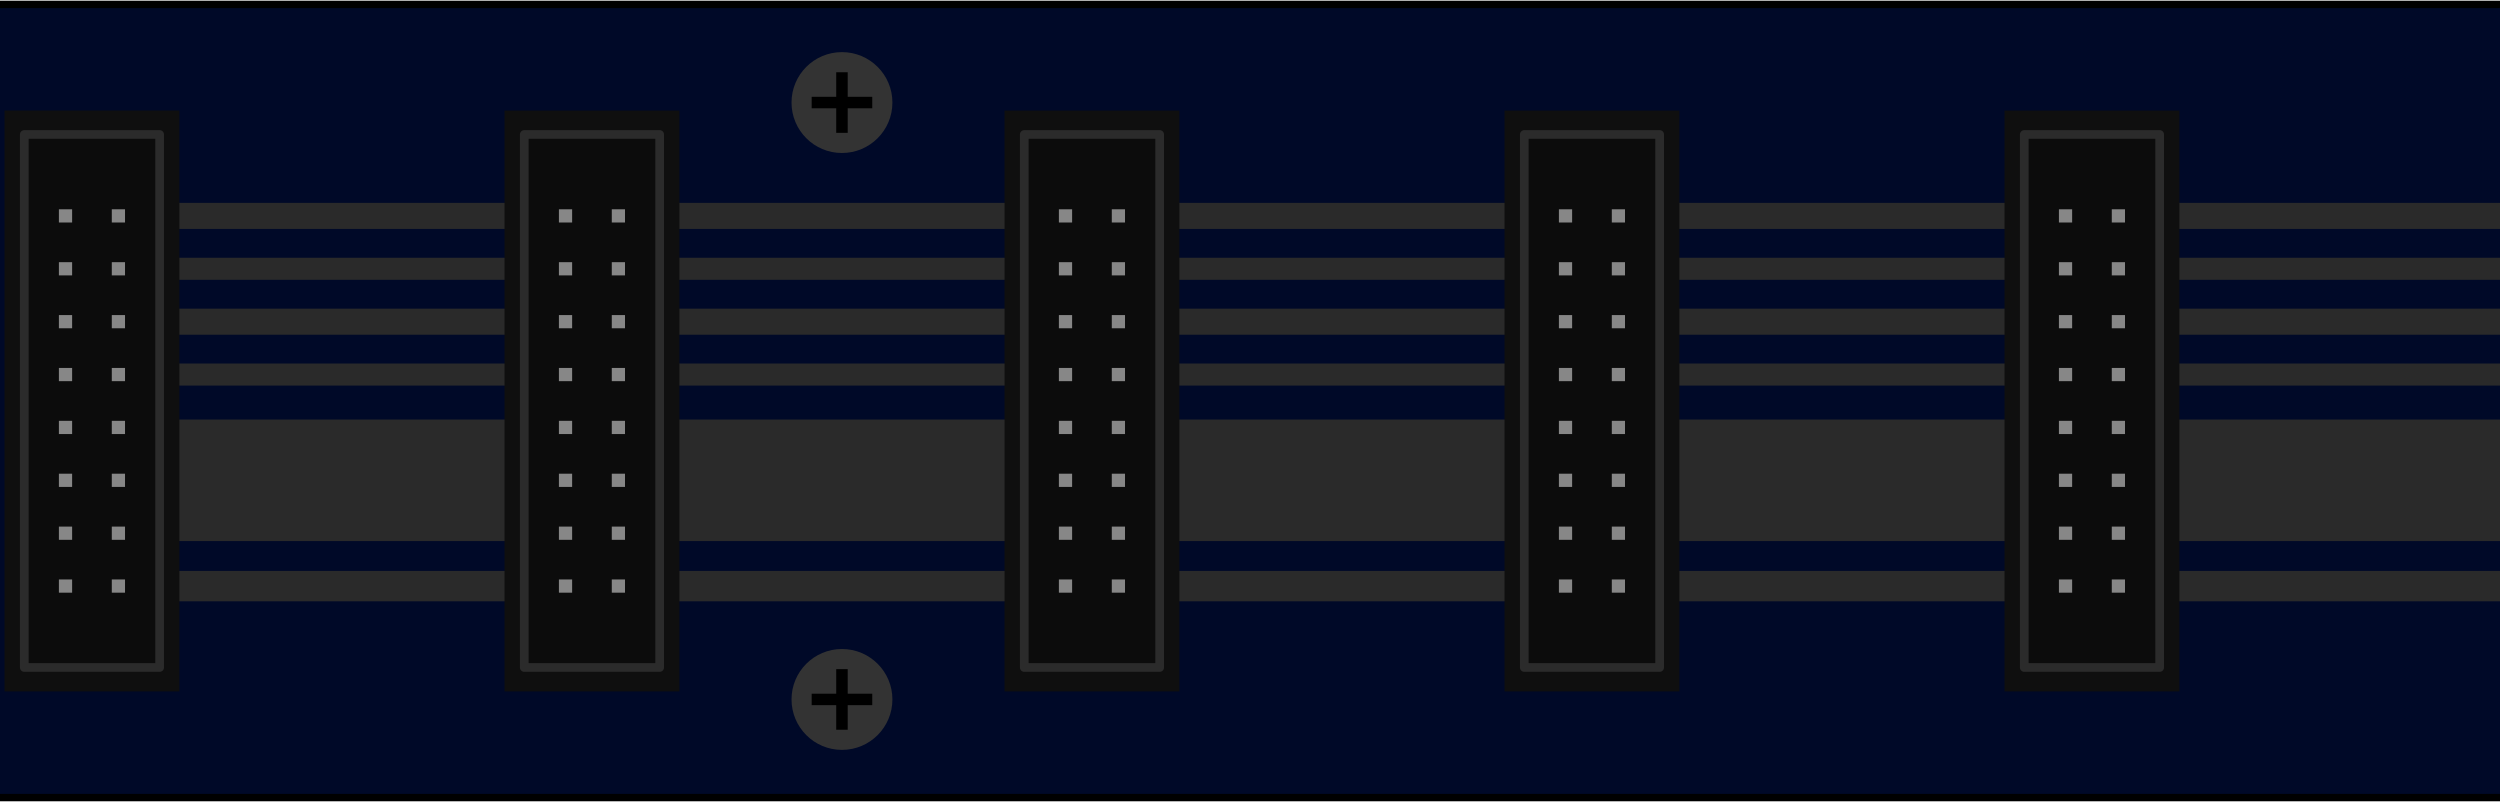 <?xml version="1.0" encoding="UTF-8" standalone="no"?>
<!DOCTYPE svg PUBLIC "-//W3C//DTD SVG 1.1//EN" "http://www.w3.org/Graphics/SVG/1.1/DTD/svg11.dtd">
<svg width="100%" height="100%" viewBox="0 0 288 93" version="1.1" xmlns="http://www.w3.org/2000/svg" xmlns:xlink="http://www.w3.org/1999/xlink" xml:space="preserve" xmlns:serif="http://www.serif.com/" style="fill-rule:evenodd;clip-rule:evenodd;stroke-miterlimit:10;">
    <rect id="path57596" x="0" y="0.504" width="288" height="91.383" style="fill:rgb(0,9,40);fill-rule:nonzero;"/>
    <path id="path57598" d="M15.074,55.332L288,55.332" style="fill:none;fill-rule:nonzero;stroke:rgb(42,42,42);stroke-width:14px;"/>
    <path id="path57600" d="M15.074,24.871L288,24.871" style="fill:none;fill-rule:nonzero;stroke:rgb(42,42,42);stroke-width:3px;"/>
    <path id="path57602" d="M15.074,30.965L288,30.965" style="fill:none;fill-rule:nonzero;stroke:rgb(42,42,42);stroke-width:2.54px;"/>
    <path id="path57604" d="M15.074,37.059L288,37.059" style="fill:none;fill-rule:nonzero;stroke:rgb(42,42,42);stroke-width:3px;"/>
    <path id="path57606" d="M15.074,43.148L288,43.148" style="fill:none;fill-rule:nonzero;stroke:rgb(42,42,42);stroke-width:2.54px;"/>
    <path id="path57608" d="M15.074,67.52L288,67.52" style="fill:none;fill-rule:nonzero;stroke:rgb(42,42,42);stroke-width:3.5px;"/>
    <path id="path57610" d="M102.805,80.574C102.805,83.785 100.203,86.387 96.992,86.387C93.785,86.387 91.184,83.785 91.184,80.574C91.184,77.367 93.785,74.766 96.992,74.766C100.203,74.766 102.805,77.367 102.805,80.574" style="fill:rgb(51,51,51);fill-rule:nonzero;"/>
    <rect id="path57614" x="96.332" y="77.086" width="1.324" height="6.98" style="fill-rule:nonzero;"/>
    <rect id="path57616" x="93.504" y="79.914" width="6.98" height="1.32" style="fill-rule:nonzero;"/>
    <path id="path57618" d="M102.805,11.813C102.805,15.023 100.203,17.625 96.992,17.625C93.785,17.625 91.184,15.023 91.184,11.813C91.184,8.605 93.785,6.004 96.992,6.004C100.203,6.004 102.805,8.605 102.805,11.813" style="fill:rgb(51,51,51);fill-rule:nonzero;"/>
    <rect id="path57622" x="96.332" y="8.324" width="1.324" height="6.98" style="fill-rule:nonzero;"/>
    <rect id="path57624" x="93.504" y="11.152" width="6.98" height="1.324" style="fill-rule:nonzero;"/>
    <rect id="path57626" x="0.52" y="12.734" width="20.148" height="66.918" style="fill:rgb(15,15,15);fill-rule:nonzero;"/>
    <rect id="path57628" x="2.797" y="15.492" width="15.594" height="61.402" style="fill:rgb(12,12,12);fill-rule:nonzero;stroke:rgb(43,43,43);stroke-width:1px;stroke-linejoin:round;stroke-miterlimit:2;"/>
    <rect id="path57630" x="6.785" y="24.109" width="1.523" height="1.523" style="fill:rgb(135,135,135);fill-rule:nonzero;"/>
    <rect id="path57632" x="12.879" y="24.109" width="1.523" height="1.523" style="fill:rgb(135,135,135);fill-rule:nonzero;"/>
    <rect id="path57634" x="6.785" y="30.203" width="1.523" height="1.523" style="fill:rgb(135,135,135);fill-rule:nonzero;"/>
    <rect id="path57636" x="12.879" y="30.203" width="1.523" height="1.523" style="fill:rgb(135,135,135);fill-rule:nonzero;"/>
    <rect id="path57638" x="6.785" y="36.297" width="1.523" height="1.52" style="fill:rgb(135,135,135);fill-rule:nonzero;"/>
    <rect id="path57640" x="12.879" y="36.297" width="1.523" height="1.52" style="fill:rgb(135,135,135);fill-rule:nonzero;"/>
    <rect id="path57642" x="6.785" y="42.387" width="1.523" height="1.523" style="fill:rgb(135,135,135);fill-rule:nonzero;"/>
    <rect id="path57644" x="12.879" y="42.387" width="1.523" height="1.523" style="fill:rgb(135,135,135);fill-rule:nonzero;"/>
    <rect id="path57646" x="6.785" y="48.48" width="1.523" height="1.523" style="fill:rgb(135,135,135);fill-rule:nonzero;"/>
    <rect id="path57648" x="12.879" y="48.48" width="1.523" height="1.523" style="fill:rgb(135,135,135);fill-rule:nonzero;"/>
    <rect id="path57650" x="6.785" y="54.57" width="1.523" height="1.523" style="fill:rgb(135,135,135);fill-rule:nonzero;"/>
    <rect id="path57652" x="12.879" y="54.57" width="1.523" height="1.523" style="fill:rgb(135,135,135);fill-rule:nonzero;"/>
    <rect id="path57654" x="6.785" y="60.664" width="1.523" height="1.523" style="fill:rgb(135,135,135);fill-rule:nonzero;"/>
    <rect id="path57656" x="12.879" y="60.664" width="1.523" height="1.523" style="fill:rgb(135,135,135);fill-rule:nonzero;"/>
    <rect id="path57658" x="6.785" y="66.754" width="1.523" height="1.523" style="fill:rgb(135,135,135);fill-rule:nonzero;"/>
    <rect id="path57660" x="12.879" y="66.754" width="1.523" height="1.523" style="fill:rgb(135,135,135);fill-rule:nonzero;"/>
    <path id="path57664" d="M0,0.504L288,0.504" style="fill:none;fill-rule:nonzero;stroke:black;stroke-width:0.85px;"/>
    <path id="path57666" d="M0,91.883L288,91.883" style="fill:none;fill-rule:nonzero;stroke:black;stroke-width:0.85px;"/>
    <rect id="path57670" x="58.121" y="12.738" width="20.148" height="66.914" style="fill:rgb(15,15,15);fill-rule:nonzero;"/>
    <rect id="path57672" x="60.395" y="15.492" width="15.598" height="61.402" style="fill:rgb(12,12,12);fill-rule:nonzero;stroke:rgb(43,43,43);stroke-width:1px;stroke-linejoin:round;stroke-miterlimit:2;"/>
    <rect id="path57674" x="64.387" y="24.109" width="1.523" height="1.523" style="fill:rgb(135,135,135);fill-rule:nonzero;"/>
    <rect id="path57676" x="70.477" y="24.109" width="1.523" height="1.523" style="fill:rgb(135,135,135);fill-rule:nonzero;"/>
    <rect id="path57678" x="64.387" y="30.203" width="1.523" height="1.523" style="fill:rgb(135,135,135);fill-rule:nonzero;"/>
    <rect id="path57680" x="70.477" y="30.203" width="1.523" height="1.523" style="fill:rgb(135,135,135);fill-rule:nonzero;"/>
    <rect id="path57682" x="64.387" y="36.297" width="1.523" height="1.52" style="fill:rgb(135,135,135);fill-rule:nonzero;"/>
    <rect id="path57684" x="70.477" y="36.297" width="1.523" height="1.52" style="fill:rgb(135,135,135);fill-rule:nonzero;"/>
    <rect id="path57686" x="64.387" y="42.387" width="1.523" height="1.523" style="fill:rgb(135,135,135);fill-rule:nonzero;"/>
    <rect id="path57688" x="70.477" y="42.387" width="1.523" height="1.523" style="fill:rgb(135,135,135);fill-rule:nonzero;"/>
    <rect id="path57690" x="64.387" y="48.48" width="1.523" height="1.523" style="fill:rgb(135,135,135);fill-rule:nonzero;"/>
    <rect id="path57692" x="70.477" y="48.48" width="1.523" height="1.523" style="fill:rgb(135,135,135);fill-rule:nonzero;"/>
    <rect id="path57694" x="64.387" y="54.57" width="1.523" height="1.523" style="fill:rgb(135,135,135);fill-rule:nonzero;"/>
    <rect id="path57696" x="70.477" y="54.57" width="1.523" height="1.523" style="fill:rgb(135,135,135);fill-rule:nonzero;"/>
    <rect id="path57698" x="64.387" y="60.664" width="1.523" height="1.523" style="fill:rgb(135,135,135);fill-rule:nonzero;"/>
    <rect id="path57700" x="70.477" y="60.664" width="1.523" height="1.523" style="fill:rgb(135,135,135);fill-rule:nonzero;"/>
    <rect id="path57702" x="64.387" y="66.754" width="1.523" height="1.523" style="fill:rgb(135,135,135);fill-rule:nonzero;"/>
    <rect id="path57704" x="70.477" y="66.754" width="1.523" height="1.523" style="fill:rgb(135,135,135);fill-rule:nonzero;"/>
    <rect id="path57708" x="115.723" y="12.738" width="20.145" height="66.914" style="fill:rgb(15,15,15);fill-rule:nonzero;"/>
    <rect id="path57710" x="117.996" y="15.492" width="15.598" height="61.402" style="fill:rgb(12,12,12);fill-rule:nonzero;stroke:rgb(43,43,43);stroke-width:1px;stroke-linejoin:round;stroke-miterlimit:2;"/>
    <rect id="path57712" x="121.984" y="24.109" width="1.523" height="1.523" style="fill:rgb(135,135,135);fill-rule:nonzero;"/>
    <rect id="path57714" x="128.078" y="24.109" width="1.523" height="1.523" style="fill:rgb(135,135,135);fill-rule:nonzero;"/>
    <rect id="path57716" x="121.984" y="30.203" width="1.523" height="1.523" style="fill:rgb(135,135,135);fill-rule:nonzero;"/>
    <rect id="path57718" x="128.078" y="30.203" width="1.523" height="1.523" style="fill:rgb(135,135,135);fill-rule:nonzero;"/>
    <rect id="path57720" x="121.984" y="36.297" width="1.523" height="1.52" style="fill:rgb(135,135,135);fill-rule:nonzero;"/>
    <rect id="path57722" x="128.078" y="36.297" width="1.523" height="1.52" style="fill:rgb(135,135,135);fill-rule:nonzero;"/>
    <rect id="path57724" x="121.984" y="42.387" width="1.523" height="1.523" style="fill:rgb(135,135,135);fill-rule:nonzero;"/>
    <rect id="path57726" x="128.078" y="42.387" width="1.523" height="1.523" style="fill:rgb(135,135,135);fill-rule:nonzero;"/>
    <rect id="path57728" x="121.984" y="48.48" width="1.523" height="1.523" style="fill:rgb(135,135,135);fill-rule:nonzero;"/>
    <rect id="path57730" x="128.078" y="48.48" width="1.523" height="1.523" style="fill:rgb(135,135,135);fill-rule:nonzero;"/>
    <rect id="path57732" x="121.984" y="54.57" width="1.523" height="1.523" style="fill:rgb(135,135,135);fill-rule:nonzero;"/>
    <rect id="path57734" x="128.078" y="54.57" width="1.523" height="1.523" style="fill:rgb(135,135,135);fill-rule:nonzero;"/>
    <rect id="path57736" x="121.984" y="60.664" width="1.523" height="1.523" style="fill:rgb(135,135,135);fill-rule:nonzero;"/>
    <rect id="path57738" x="128.078" y="60.664" width="1.523" height="1.523" style="fill:rgb(135,135,135);fill-rule:nonzero;"/>
    <rect id="path57740" x="121.984" y="66.754" width="1.523" height="1.523" style="fill:rgb(135,135,135);fill-rule:nonzero;"/>
    <rect id="path57742" x="128.078" y="66.754" width="1.523" height="1.523" style="fill:rgb(135,135,135);fill-rule:nonzero;"/>
    <rect id="path57746" x="173.32" y="12.738" width="20.148" height="66.914" style="fill:rgb(15,15,15);fill-rule:nonzero;"/>
    <rect id="path57748" x="175.598" y="15.492" width="15.594" height="61.402" style="fill:rgb(12,12,12);fill-rule:nonzero;stroke:rgb(43,43,43);stroke-width:1px;stroke-linejoin:round;stroke-miterlimit:2;"/>
    <rect id="path57750" x="179.586" y="24.109" width="1.523" height="1.523" style="fill:rgb(135,135,135);fill-rule:nonzero;"/>
    <rect id="path57752" x="185.68" y="24.109" width="1.52" height="1.523" style="fill:rgb(135,135,135);fill-rule:nonzero;"/>
    <rect id="path57754" x="179.586" y="30.203" width="1.523" height="1.523" style="fill:rgb(135,135,135);fill-rule:nonzero;"/>
    <rect id="path57756" x="185.68" y="30.203" width="1.52" height="1.523" style="fill:rgb(135,135,135);fill-rule:nonzero;"/>
    <rect id="path57758" x="179.586" y="36.297" width="1.523" height="1.52" style="fill:rgb(135,135,135);fill-rule:nonzero;"/>
    <rect id="path57760" x="185.68" y="36.297" width="1.52" height="1.52" style="fill:rgb(135,135,135);fill-rule:nonzero;"/>
    <rect id="path57762" x="179.586" y="42.387" width="1.523" height="1.523" style="fill:rgb(135,135,135);fill-rule:nonzero;"/>
    <rect id="path57764" x="185.68" y="42.387" width="1.52" height="1.523" style="fill:rgb(135,135,135);fill-rule:nonzero;"/>
    <rect id="path57766" x="179.586" y="48.48" width="1.523" height="1.523" style="fill:rgb(135,135,135);fill-rule:nonzero;"/>
    <rect id="path57768" x="185.68" y="48.48" width="1.52" height="1.523" style="fill:rgb(135,135,135);fill-rule:nonzero;"/>
    <rect id="path57770" x="179.586" y="54.57" width="1.523" height="1.523" style="fill:rgb(135,135,135);fill-rule:nonzero;"/>
    <rect id="path57772" x="185.68" y="54.57" width="1.52" height="1.523" style="fill:rgb(135,135,135);fill-rule:nonzero;"/>
    <rect id="path57774" x="179.586" y="60.664" width="1.523" height="1.523" style="fill:rgb(135,135,135);fill-rule:nonzero;"/>
    <rect id="path57776" x="185.68" y="60.664" width="1.52" height="1.523" style="fill:rgb(135,135,135);fill-rule:nonzero;"/>
    <rect id="path57778" x="179.586" y="66.754" width="1.523" height="1.523" style="fill:rgb(135,135,135);fill-rule:nonzero;"/>
    <rect id="path57780" x="185.68" y="66.754" width="1.52" height="1.523" style="fill:rgb(135,135,135);fill-rule:nonzero;"/>
    <rect id="path57784" x="230.922" y="12.738" width="20.145" height="66.914" style="fill:rgb(15,15,15);fill-rule:nonzero;"/>
    <rect id="path57786" x="233.195" y="15.492" width="15.598" height="61.402" style="fill:rgb(12,12,12);fill-rule:nonzero;stroke:rgb(43,43,43);stroke-width:1px;stroke-linejoin:round;stroke-miterlimit:2;"/>
    <rect id="path57788" x="237.188" y="24.109" width="1.523" height="1.523" style="fill:rgb(135,135,135);fill-rule:nonzero;"/>
    <rect id="path57790" x="243.277" y="24.109" width="1.523" height="1.523" style="fill:rgb(135,135,135);fill-rule:nonzero;"/>
    <rect id="path57792" x="237.188" y="30.203" width="1.523" height="1.523" style="fill:rgb(135,135,135);fill-rule:nonzero;"/>
    <rect id="path57794" x="243.277" y="30.203" width="1.523" height="1.523" style="fill:rgb(135,135,135);fill-rule:nonzero;"/>
    <rect id="path57796" x="237.188" y="36.297" width="1.523" height="1.52" style="fill:rgb(135,135,135);fill-rule:nonzero;"/>
    <rect id="path57798" x="243.277" y="36.297" width="1.523" height="1.52" style="fill:rgb(135,135,135);fill-rule:nonzero;"/>
    <rect id="path57800" x="237.188" y="42.387" width="1.523" height="1.523" style="fill:rgb(135,135,135);fill-rule:nonzero;"/>
    <rect id="path57802" x="243.277" y="42.387" width="1.523" height="1.523" style="fill:rgb(135,135,135);fill-rule:nonzero;"/>
    <rect id="path57804" x="237.188" y="48.48" width="1.523" height="1.523" style="fill:rgb(135,135,135);fill-rule:nonzero;"/>
    <rect id="path57806" x="243.277" y="48.48" width="1.523" height="1.523" style="fill:rgb(135,135,135);fill-rule:nonzero;"/>
    <rect id="path57808" x="237.188" y="54.57" width="1.523" height="1.523" style="fill:rgb(135,135,135);fill-rule:nonzero;"/>
    <rect id="path57810" x="243.277" y="54.57" width="1.523" height="1.523" style="fill:rgb(135,135,135);fill-rule:nonzero;"/>
    <rect id="path57812" x="237.188" y="60.664" width="1.523" height="1.523" style="fill:rgb(135,135,135);fill-rule:nonzero;"/>
    <rect id="path57814" x="243.277" y="60.664" width="1.523" height="1.523" style="fill:rgb(135,135,135);fill-rule:nonzero;"/>
    <rect id="path57816" x="237.188" y="66.754" width="1.523" height="1.523" style="fill:rgb(135,135,135);fill-rule:nonzero;"/>
    <rect id="path57818" x="243.277" y="66.754" width="1.523" height="1.523" style="fill:rgb(135,135,135);fill-rule:nonzero;"/>
</svg>
